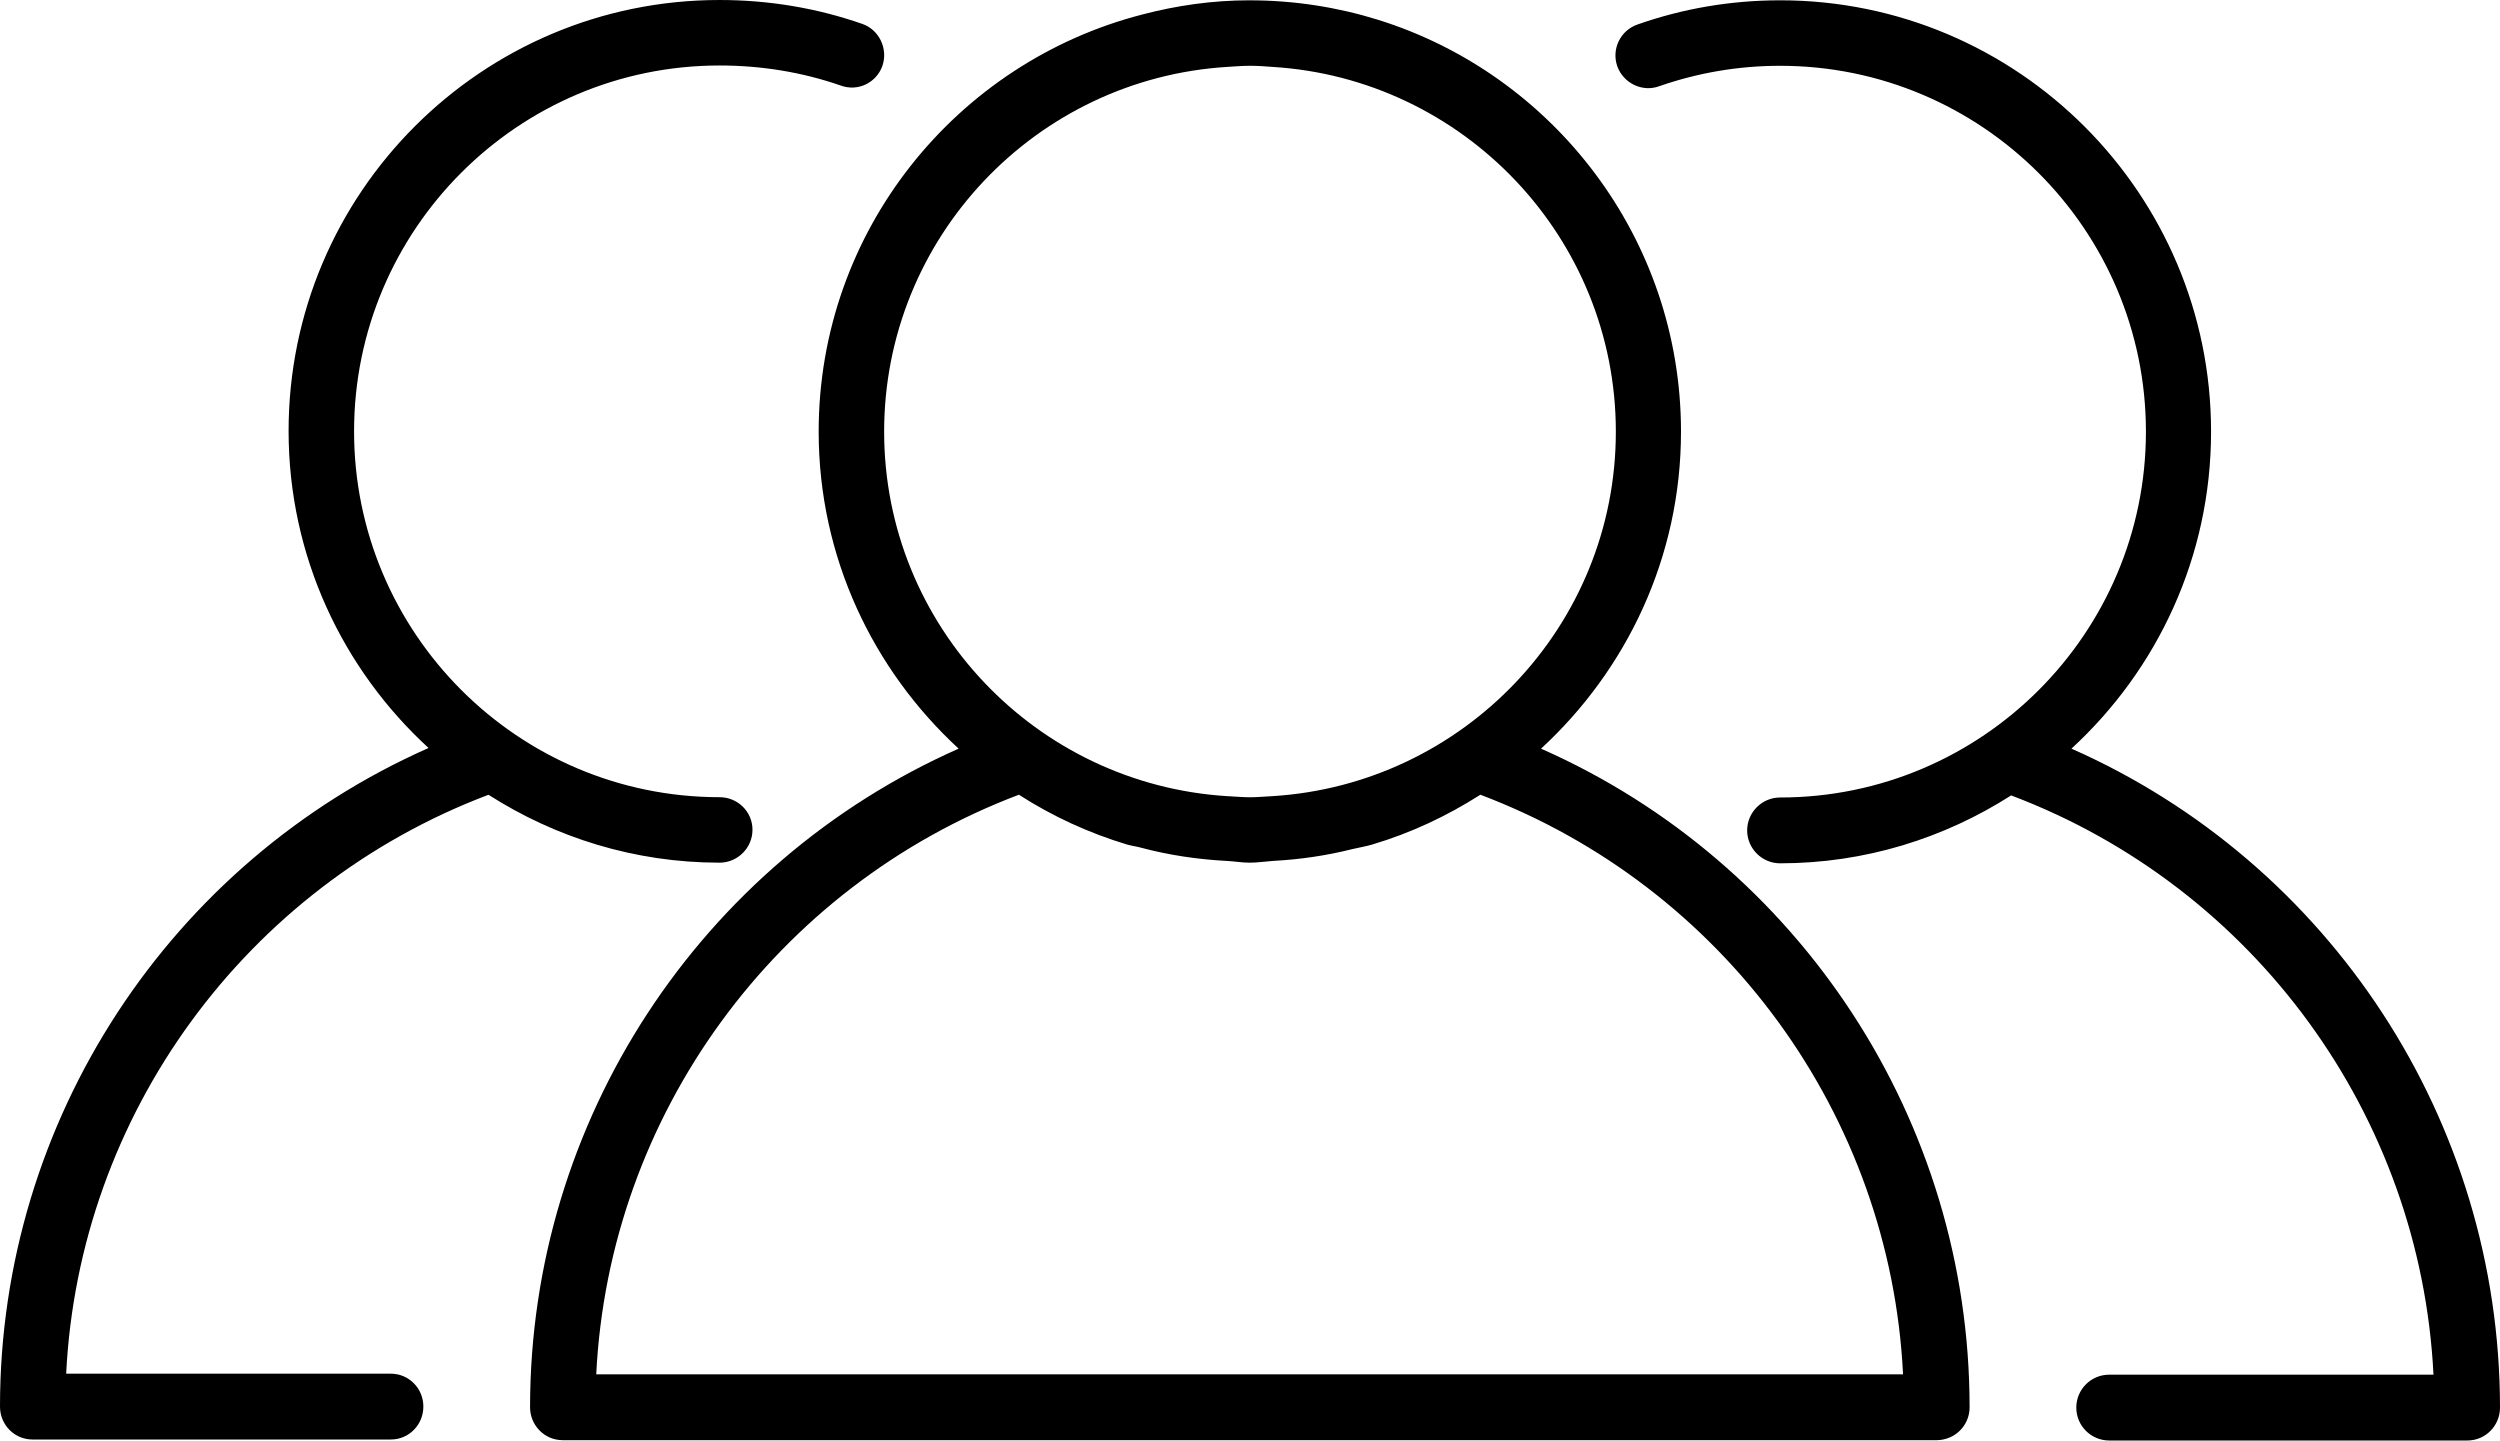 <svg xmlns:dc="http://purl.org/dc/elements/1.1/" xmlns:cc="http://creativecommons.org/ns#" xmlns:rdf="http://www.w3.org/1999/02/22-rdf-syntax-ns#" xmlns:svg="http://www.w3.org/2000/svg" xmlns="http://www.w3.org/2000/svg" xmlns:sodipodi="http://sodipodi.sourceforge.net/DTD/sodipodi-0.dtd" xmlns:inkscape="http://www.inkscape.org/namespaces/inkscape" viewBox="0 0 583.835 336.409" version="1.1" x="0px" y="0px"><g transform="translate(-89.541,-407.819)"><path style="" d="m 257.587,407.819 c -55.551,0 -100.65,45.099 -100.65,100.65 0,29.287 12.637,55.639 32.687,74.031 -60.398,26.719 -100.083,86.947 -100.083,153.807 0,4.225 3.34,7.686 7.605,7.686 l 83.66,0 c 4.266,0 7.605,-3.464 7.605,-7.686 0,-4.225 -3.34,-7.686 -7.605,-7.686 l -75.811,0 c 2.982,-60.356 41.792,-113.698 98.626,-135.198 15.617,9.983 34.083,15.858 53.966,15.858 4.226,0 7.686,-3.46 7.686,-7.686 0,-4.226 -3.46,-7.606 -7.686,-7.606 -47.1,0 -85.358,-38.339 -85.358,-85.439 0,-47.1 38.258,-85.439 85.358,-85.439 9.694,0 19.288,1.546 28.318,4.693 3.977,1.451 8.301,-0.634 9.709,-4.612 1.367,-3.977 -0.758,-8.423 -4.693,-9.79 -10.688,-3.728 -21.9,-5.583 -33.334,-5.583 z m 123.79,0.073 c -8.699,0 -17.045,1.207 -25.082,3.318 -43.413,11.185 -75.568,50.521 -75.568,97.414 0,29.288 12.679,55.597 32.687,74.031 -60.357,26.719 -100.084,86.947 -100.084,153.807 0,4.226 3.38,7.686 7.605,7.686 l 320.963,0 c 1.036,0 2.083,-0.255 2.997,-0.645 2.691,-1.159 4.612,-3.848 4.612,-7.039 0,-66.902 -39.685,-127.129 -100.082,-153.807 20.008,-18.434 32.687,-44.744 32.687,-74.031 0,-45.112 -29.826,-83.441 -70.796,-96.2 -9.486,-2.942 -19.538,-4.53 -29.936,-4.53 z m 123.871,0 c -11.393,0 -22.648,1.892 -33.335,5.663 -3.977,1.407 -6.059,5.732 -4.692,9.709 1.407,3.977 5.854,6.143 9.79,4.693 9.072,-3.15 18.502,-4.773 28.238,-4.773 47.1,0 85.439,38.297 85.439,85.439 0,47.1 -38.338,85.439 -85.439,85.439 -4.226,0 -7.687,3.46 -7.687,7.686 0,4.225 3.461,7.686 7.687,7.686 19.842,0 38.348,-5.874 53.965,-15.858 56.877,21.499 95.603,74.757 98.628,135.278 l -75.73,0 c -4.266,0 -7.686,3.464 -7.686,7.687 0,4.225 3.416,7.686 7.686,7.686 l 83.66,0 c 4.225,0 7.605,-3.464 7.605,-7.686 -0.035,-66.985 -39.727,-127.21 -100.084,-153.888 20.009,-18.393 32.607,-44.743 32.607,-74.031 0,-55.551 -45.1,-100.731 -100.65,-100.731 z m -123.791,15.292 c 1.74,0 3.438,0.109 5.179,0.255 44.656,2.691 80.26,39.836 80.26,85.196 0,45.319 -35.563,82.382 -80.26,85.116 -1.74,0.073 -3.438,0.255 -5.179,0.255 -1.782,0 -3.521,-0.182 -5.259,-0.255 -44.657,-2.735 -80.18,-39.797 -80.18,-85.116 0,-45.36 35.483,-82.463 80.18,-85.196 1.739,-0.109 3.475,-0.255 5.259,-0.255 z m -53.965,170.231 c 7.787,5.012 16.334,8.959 25.324,11.651 1.035,0.292 2.199,0.438 3.234,0.729 6.38,1.699 12.987,2.702 19.823,3.073 1.863,0.073 3.635,0.416 5.501,0.416 1.863,0 3.678,-0.292 5.502,-0.416 6.297,-0.328 12.523,-1.258 18.447,-2.749 1.532,-0.372 3.078,-0.598 4.613,-1.054 9.072,-2.691 17.536,-6.68 25.324,-11.651 56.876,21.5 95.725,74.838 98.708,135.36 l -305.186,0 c 2.982,-60.481 41.831,-113.86 98.708,-135.36 z" fill="#000000"></path></g></svg>